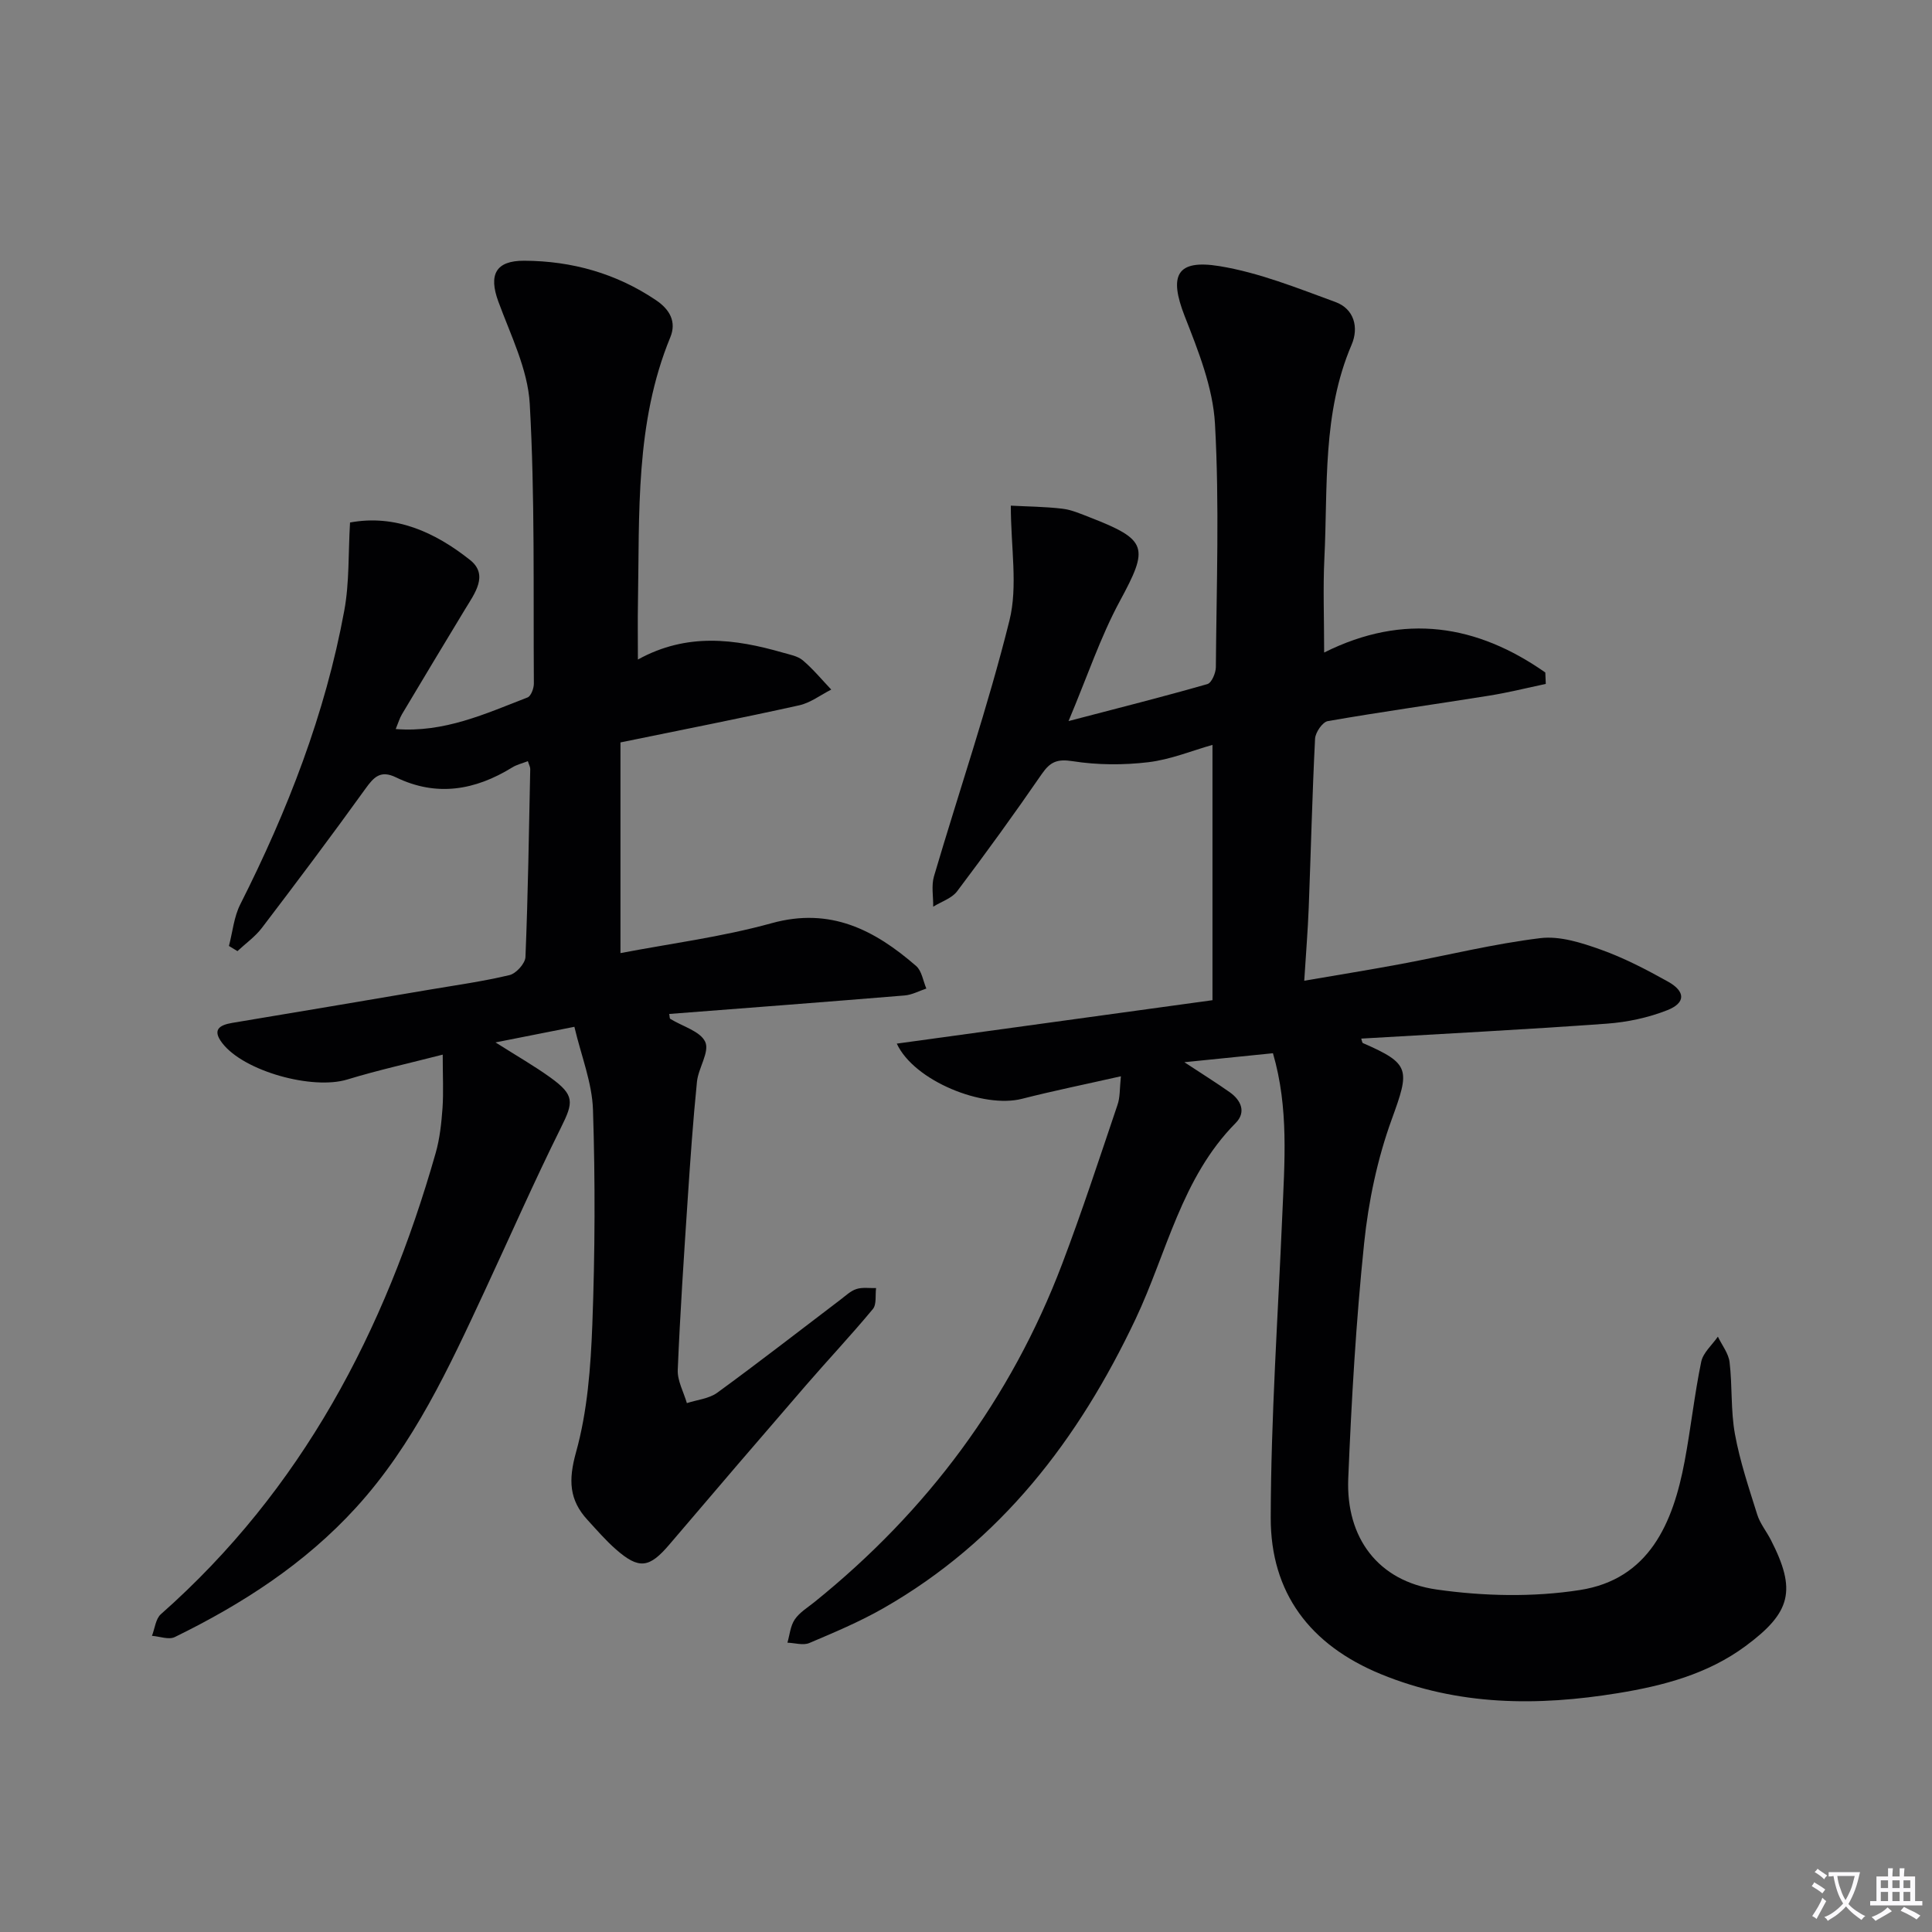 <svg enable-background="new 0 0 400 400" viewBox="0 0 400 400" xmlns="http://www.w3.org/2000/svg"><rect x="0" y="0" width="400" height="400" fill="#808080" stroke="none"/><path d="m377.9 391.2c-.2.3-.4.5-.6.8-.7-.6-1.4-1-2.2-1.5.2-.3.4-.5.5-.8.6.4 1.4.8 2.3 1.5zm-1.8 6.1c-.2-.2-.5-.4-.9-.6.4-.6.8-1.2 1.2-1.9s.7-1.3.9-1.9c.3.3.5.5.8.7-.7 1.3-1.4 2.6-2 3.7zm2.2-9c-.3.3-.5.5-.6.8-.6-.6-1.3-1.1-2-1.5.3-.3.5-.5.6-.7.6.5 1.3.9 2 1.4zm.3.2v-.9h2 4.5c-.3 1.3-.6 2.5-1 3.6s-.9 2.1-1.4 3c.4.5 1 1 1.6 1.4s1.2.8 1.9 1.1c-.3.2-.5.4-.8.8-.4-.3-1-.7-1.6-1.2s-1.2-1.1-1.6-1.6c-.5.6-1.1 1.1-1.7 1.6s-1.4.9-2.1 1.4c-.1-.3-.3-.5-.7-.8.6-.2 1.2-.5 1.9-1s1.4-1.1 2-1.8c-.5-.8-.9-1.6-1.2-2.5s-.6-2-.8-3.2c-.4.1-.7.1-1 .1zm2.5 2.7c.3 1 .7 1.7 1 2.2.3-.5.6-1.1 1-2s.6-1.9.9-3h-3.2-.4c.1.9.3 1.8.7 2.8z" fill="#fbfafc"/><path d="m396.5 388.5v1.5 3.6h1.5v.9c-.4 0-1 0-1.7 0h-7.9c-.5 0-.9 0-1.2 0v-.9h1.3v-3.5c0-.7 0-1.2 0-1.6h2.4c0-.8 0-1.4 0-1.7h1c0 .3-.1.8-.1 1.7h1.5c0-.8 0-1.4 0-1.7h1c0 .3-.1.9-.1 1.7zm-8.2 9.2c-.2-.3-.5-.5-.8-.8.8-.3 1.4-.6 1.9-.9s1-.7 1.4-1.1c.3.3.6.5.9.8-1.6 1-2.8 1.6-3.4 2zm2.6-6.8v-1.6h-1.5v1.6zm0 2.7v-1.9h-1.5v1.9zm2.4-2.7v-1.6h-1.5v1.6zm0 2.7v-1.9h-1.5v1.9zm.2 2 .7-.8c.4.2.9.5 1.6.8s1.3.7 1.8 1c-.3.3-.5.5-.8.8-.4-.3-1.5-1-3.3-1.8zm2-4.7v-1.6h-1.4v1.6zm0 2.7v-1.9h-1.4v1.9z" fill="#fbfafc"/><g fill="#010103"><path d="m232.07 222.83c-7.33 1.66-13.95 3-20.49 4.67-7.99 2.04-22.32-3.67-25.91-11.43 21.76-2.99 43.19-5.94 65.36-8.99 0-17.54 0-34.93 0-52.86-4.22 1.19-8.68 3.04-13.3 3.59-5.14.61-10.51.59-15.62-.21-3.23-.51-4.67.12-6.42 2.65-5.66 8.22-11.51 16.3-17.52 24.27-1.11 1.48-3.28 2.15-4.96 3.2.03-2.1-.41-4.35.16-6.29 5.2-17.65 11.18-35.1 15.62-52.94 1.78-7.15.29-15.1.29-23.8 3.34.18 7.02.2 10.66.63 1.94.23 3.83 1.07 5.69 1.79 12.03 4.67 12.25 6.21 6.21 17.36-3.99 7.38-6.67 15.46-10.61 24.82 10.4-2.72 19.61-5.04 28.75-7.66.87-.25 1.74-2.29 1.75-3.5.13-16.79.75-33.61-.18-50.35-.42-7.56-3.46-15.14-6.28-22.34-3.27-8.38-1.74-11.8 7.21-10.34 8.2 1.34 16.14 4.55 24.01 7.43 3.88 1.42 4.87 5.28 3.35 8.83-6.1 14.24-4.91 29.34-5.64 44.21-.3 6.13-.05 12.3-.05 19.53 16.63-8.31 31.72-5.72 45.79 4.13.03.79.07 1.58.1 2.37-3.89.82-7.76 1.79-11.68 2.42-11.15 1.79-22.34 3.34-33.46 5.28-1.09.19-2.57 2.35-2.63 3.65-.59 11.63-.86 23.27-1.31 34.91-.18 4.77-.58 9.53-.93 15.19 7.16-1.23 13.62-2.27 20.05-3.47 9.62-1.8 19.15-4.17 28.84-5.35 4.03-.49 8.53.96 12.51 2.38 4.82 1.72 9.44 4.13 13.92 6.63 3.65 2.04 3.67 4.41-.18 5.92-3.94 1.55-8.28 2.47-12.51 2.78-16.91 1.22-33.84 2.09-50.83 3.09.16.46.18.86.35.93 9.87 4.3 9.71 5.48 5.96 15.8-2.97 8.17-4.81 16.96-5.71 25.62-1.68 16.19-2.62 32.47-3.29 48.74-.5 12.26 6.19 21.25 18.29 22.97 9.72 1.39 19.99 1.62 29.66.11 14.35-2.23 19.29-13.84 21.69-26.63 1.29-6.85 2.03-13.81 3.44-20.63.39-1.89 2.26-3.48 3.45-5.2.84 1.76 2.2 3.45 2.42 5.28.59 4.94.22 10.02 1.11 14.89 1.03 5.65 2.89 11.16 4.61 16.65.58 1.86 1.91 3.48 2.82 5.25 5.34 10.41 4.24 15.01-5.27 22.02-7.85 5.79-17.01 8.19-26.39 9.72-16.63 2.71-33 2.64-49.03-3.92-14.74-6.04-22.89-16.86-22.85-32.44.05-20.76 1.49-41.53 2.38-62.29.48-11.25 1.39-22.51-1.92-33.84-6.01.61-11.75 1.19-18.34 1.86 3.65 2.4 6.58 4.23 9.39 6.21 2.37 1.67 3.44 4.14 1.24 6.37-11.24 11.34-14.24 26.87-20.73 40.59-11.81 24.94-27.91 46-52.24 59.89-4.89 2.79-10.12 4.99-15.31 7.19-1.27.54-3.01-.02-4.53-.07.47-1.63.61-3.48 1.52-4.81.99-1.46 2.67-2.47 4.1-3.62 23.3-18.79 40.63-41.99 51.27-70.02 4.11-10.83 7.71-21.85 11.42-32.82.59-1.62.46-3.48.73-6z"/><path d="m91.66 218.35c-6.97 1.79-13.44 3.22-19.76 5.15-7.2 2.2-21.38-1.69-25.87-7.52-2.12-2.75-.69-3.74 2.09-4.21 13.58-2.25 27.16-4.56 40.73-6.86 5.56-.94 11.17-1.72 16.65-3.03 1.36-.33 3.23-2.4 3.29-3.73.53-12.96.72-25.94.99-38.92.01-.43-.25-.87-.49-1.64-1.18.46-2.31.72-3.24 1.3-7.68 4.74-15.68 6.12-24.05 2.06-3.19-1.55-4.57-.12-6.34 2.35-6.99 9.71-14.18 19.28-21.43 28.8-1.39 1.83-3.36 3.22-5.07 4.82-.59-.36-1.17-.71-1.76-1.07.76-2.89 1.03-6.02 2.35-8.62 9.78-19.37 17.6-39.43 21.53-60.82 1.07-5.79.81-11.82 1.19-18.23 9.38-1.74 17.6 2.01 24.84 7.75 3.92 3.11.96 6.94-1.04 10.24-4.38 7.22-8.72 14.46-13.05 21.71-.49.82-.76 1.78-1.29 3.06 10.04.8 18.61-3.19 27.29-6.54.72-.28 1.32-1.9 1.31-2.89-.13-19.3.23-38.63-.85-57.88-.4-7.19-3.97-14.26-6.52-21.24-2.01-5.5-.56-8.44 5.39-8.41 9.84.05 19.03 2.61 27.28 8.18 2.81 1.89 4.28 4.44 2.95 7.67-7.31 17.75-6.36 36.47-6.7 55.04-.07 3.62-.01 7.24-.01 11.68 10.16-5.61 20.07-4.29 30.01-1.43 1.43.41 3.08.7 4.15 1.61 2.13 1.81 3.93 4 5.87 6.04-2.21 1.12-4.3 2.74-6.64 3.26-11.96 2.65-23.97 5.01-37 7.68v43.62c10.22-1.96 20.96-3.33 31.29-6.19 12.19-3.38 21.35 1.41 29.93 8.86 1.17 1.02 1.43 3.08 2.11 4.67-1.5.49-2.97 1.31-4.5 1.43-16.22 1.34-32.45 2.57-48.74 3.83.11.52.07.91.22 1.01 2.52 1.57 6.25 2.56 7.25 4.79.92 2.06-1.43 5.39-1.72 8.22-.82 8.09-1.38 16.21-1.92 24.33-.78 11.77-1.57 23.55-2.06 35.34-.09 2.26 1.22 4.58 1.89 6.88 2.12-.69 4.59-.91 6.3-2.16 8.61-6.27 17.01-12.82 25.5-19.26 1.06-.8 2.09-1.81 3.3-2.2 1.25-.4 2.71-.16 4.07-.2-.19 1.47.14 3.37-.66 4.34-4.46 5.38-9.26 10.48-13.83 15.76-9.47 10.95-18.9 21.94-28.28 32.97-4.17 4.9-6.29 5.24-11.1 1.02-2.11-1.85-3.96-4-5.86-6.07-3.82-4.15-3.99-8.25-2.4-13.99 2.38-8.52 3.05-17.66 3.39-26.58.55-14.77.61-29.59.13-44.36-.18-5.62-2.44-11.18-3.85-17.18-5.7 1.13-10.51 2.08-16.33 3.23 4.37 2.78 8.01 4.85 11.38 7.28 5.02 3.63 4.8 5.08 2.17 10.36-5.54 11.14-10.54 22.54-15.79 33.82-7.38 15.84-14.67 31.73-26.63 44.84-10.59 11.62-23.55 19.98-37.54 26.82-1.24.6-3.13-.14-4.72-.26.6-1.52.76-3.52 1.85-4.48 29.17-25.76 46.4-58.62 56.89-95.48.86-3 1.19-6.2 1.42-9.33.22-3.26.04-6.58.04-11.04z"/></g></svg>